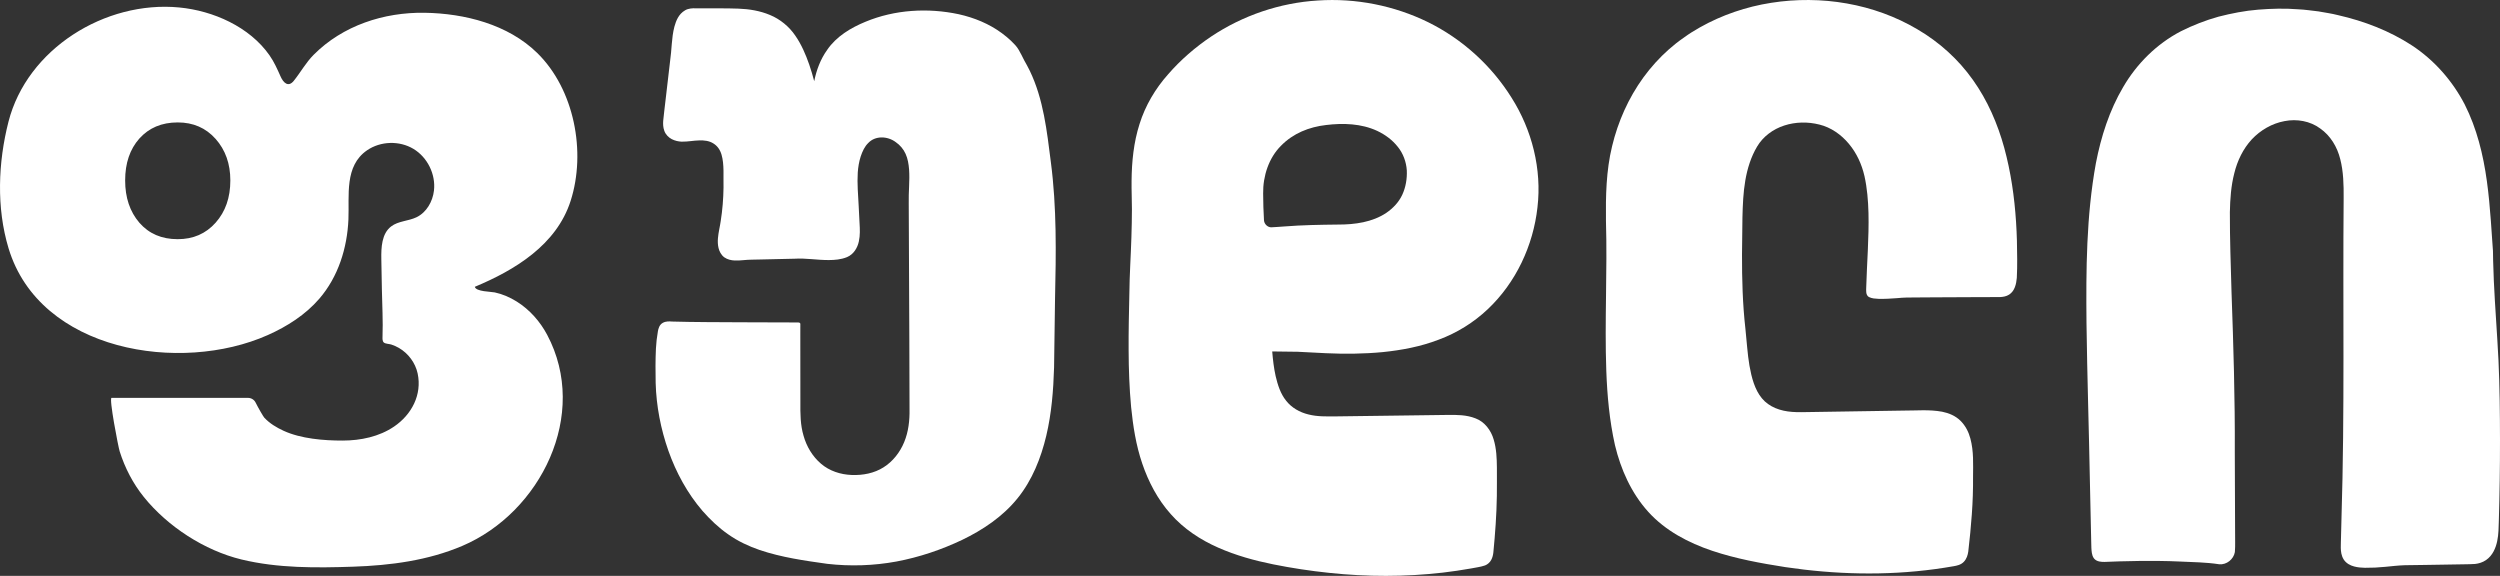 <?xml version="1.0" encoding="utf-8"?>
<!-- Generator: Adobe Illustrator 24.0.1, SVG Export Plug-In . SVG Version: 6.00 Build 0)  -->
<svg version="1.1" id="Layer_1" xmlns="http://www.w3.org/2000/svg" xmlns:xlink="http://www.w3.org/1999/xlink" x="0px" y="0px"
	 viewBox="0 0 2000 460.71" enable-background="new 0 0 2000 460.71" xml:space="preserve">
<rect x="0" y="0" width="2000" height="460.71" fill="#333333" stroke="none"/>
<g>
	<path fill="#FFFFFF" d="M339.69,10.22c-32.58-0.51-65.46,10.18-88.74,33.59c-6.36,6.39-10.39,13.98-15.95,20.87
		c-4.4,5.45-8.31,1.46-10.45-3.31c-2.68-5.98-5.16-11.72-8.95-17.13c-15.99-22.83-45.08-35.68-72.23-38.27
		C84.09,0.3,21.67,39.11,6.78,97.38c-8.33,32.6-9.73,68.8,0.06,101.24c24.97,82.74,137.65,100.49,207.35,69.45
		c15.5-6.9,30.18-16.25,41.26-29.1c15.17-17.59,22.32-40.55,23.29-63.48c0.81-19.13-3.36-42.69,14.91-55.25
		c10.78-7.41,25.92-7.87,37.13-1.12s17.89,20.33,16.39,33.33c-1.02,8.81-5.96,17.48-13.95,21.33c-6.55,3.15-14.61,2.96-20.36,7.4
		c-7.48,5.77-7.97,16.67-7.8,26.12c0.15,8.06,0.29,16.12,0.44,24.18c0.23,12.61,0.99,25.33,0.51,37.93
		c-0.05,1.41-0.14,3.54,1.04,4.58c1.25,1.11,4.25,1.08,5.89,1.6c2.14,0.68,4.19,1.59,6.13,2.71c7.53,4.35,13.24,11.98,15.05,20.5
		c3.59,16.92-4.74,32.86-18.9,42.47c-11.91,8.08-26.65,11.15-41.04,11.18c-15.1,0.03-33.44-1.46-47.27-7.81
		c-5.73-2.63-11.19-5.89-15.52-10.56c-0.76-0.82-4.73-7.66-6.93-12.07c-1.15-2.29-3.5-3.72-6.06-3.72H89.25
		c-2.23,0,5.35,39.23,6.5,42.84c4.18,13.22,10.63,25.68,19.34,36.49c19.04,23.64,48.58,42.81,78.09,49.96
		c29.16,7.06,59.74,6.77,89.53,5.76c29.64-1.01,59.68-4.92,87.16-16.64c62.57-26.68,101.7-105.09,67.87-168.83
		c-5.67-10.68-14.01-20.14-24.29-26.59c-5.4-3.39-11.36-5.99-17.6-7.34c-3.01-0.65-15.16-0.58-15.98-4.5
		c32.05-13.38,65.33-33.5,76.63-68.73c12.56-39.13,2.96-89.3-26.73-118.34C406.36,19.46,371.7,10.71,339.69,10.22z M172.49,178.16
		c-7.86,8.83-17.96,13.18-30.3,13.18c-12.9,0-23-4.35-30.71-13.18c-7.57-8.84-11.36-20.06-11.36-33.8
		c0-13.89,3.79-24.97,11.36-33.52c7.71-8.55,17.81-12.9,30.71-12.9c12.34,0,22.44,4.35,30.3,13.18
		c7.85,8.83,11.78,19.91,11.78,33.24C184.27,158.1,180.35,169.32,172.49,178.16z"/>
	<path fill="#FFFFFF" d="M590.58,6.9c0.06,0,0.13,0.01,0.19,0.01c0.01,0,0.01,0,0.02,0L590.58,6.9z"/>
	<path fill="#FFFFFF" d="M823.8,56.57c-1.34-2.83-2.95-5.61-4.44-8.31c-1.45-2.75-2.72-5.63-4.38-8.37
		c-1.58-2.81-3.94-5.08-6.18-7.27c-2.31-2.16-4.73-4.2-7.28-6.07c-10.2-7.54-22.18-12.42-34.5-15.17
		c-24.67-5.25-51.09-3.75-74.66,6.03c-11.6,4.78-23.27,11.67-30.66,22.55c-5.34,7.47-8.55,16.12-10.32,25.01
		c-1.19-4.5-2.49-8.98-4.02-13.4c-2.81-7.98-6.15-15.91-11.13-23.08c-4.91-7.23-12.1-13.16-20.24-16.51
		c-8.07-3.39-16.71-4.76-25.21-5.07c-9.7-0.34-18.42-0.21-27.68-0.26l-6.85-0.01c-1.95-0.09-5.57,0.03-8.08,1.55
		c-5.41,3.11-7.34,8.54-8.63,13.1c-1.25,4.74-1.74,9.45-2.13,14.06c-0.29,4.64-0.76,8.9-1.33,13.53l-3.17,27.22l-1.59,13.61
		c-0.25,2.29-0.56,4.47-0.75,6.96c-0.16,2.46-0.13,5.25,0.91,8.04c1.03,2.91,3.41,5.29,5.94,6.6c2.56,1.31,5.24,1.89,7.88,2.02
		c5.37,0.05,9.53-0.91,13.92-1c4.27-0.18,8.25,0.37,11.44,2.39c3.3,2.03,5.43,5.09,6.58,9.03c2.28,7.79,1.35,17.32,1.58,26.31
		c-0.12,8.98-0.84,17.96-2.25,26.83c-0.62,4.43-1.8,8.76-2.22,13.76c-0.19,2.47-0.16,5.1,0.49,7.78c0.6,2.56,2.04,5.56,4.67,7.47
		c2.62,1.8,5.54,2.35,8.08,2.48c2.57,0.13,4.98-0.08,7.28-0.28c4.37-0.48,8.96-0.35,13.51-0.52l27.33-0.62
		c8.99-0.57,17.79,1.11,27.35,1.08c4.72-0.04,9.67-0.37,14.54-2.35c5.47-2.29,8.44-7.63,9.48-12.56c1.08-4.97,0.84-9.84,0.57-14.41
		l-0.69-13.68c-0.47-9.13-1.31-18.25-0.75-27.03c0.31-4.39,1.02-8.72,2.34-12.82c1.36-4.08,3.2-8.07,6.05-10.8
		c5.57-5.94,15.3-5.69,21.99-0.71c3.46,2.39,6.19,5.62,7.89,9.41c1.74,3.81,2.45,8.16,2.79,12.54c0.64,8.8-0.52,18-0.28,27.24
		l0.48,109.62l0.15,54.81c0.17,9.04-0.84,18.07-4.25,26.32c-3.35,8.19-9.07,15.54-16.55,20.24c-7.49,4.75-16.6,6.48-25.51,6.11
		c-8.9-0.33-17.77-3.2-24.52-9.01c-6.77-5.76-11.54-13.76-13.95-22.37c-2.6-8.66-2.61-17.73-2.54-26.89l-0.05-54.81l0.02-6.85
		l0-0.85c-0.07,0.08,0.35-0.48-0.91-1.16c-0.66-0.08-0.43-0.03-0.69-0.05l-1.72-0.02l-3.43-0.02l-13.7-0.04l-27.4-0.09
		c-18.25-0.12-36.58-0.07-54.74-0.58c-2.14-0.17-4.99-0.37-7.48,1.06c-2.71,1.49-3.53,4.63-3.89,6.81
		c-0.82,4.57-1.31,9.19-1.57,13.79c-0.44,9.26-0.38,18.3-0.21,27.53c0.52,18.45,4.07,36.77,10.19,54.2
		c6.17,17.4,15.13,33.96,27.28,48.08c6.15,6.97,12.92,13.48,20.63,18.81c7.68,5.44,16.27,9.45,25.06,12.48
		c17.74,5.96,35.91,8.51,54.16,11.07c18.4,2.1,37.11,1.5,55.33-1.86c18.24-3.44,35.82-9.36,52.53-17.3
		c16.59-8.01,32.44-18.59,44.24-33.18c11.82-14.55,18.78-32.23,23.05-50.08c4.26-17.95,5.7-36.34,6.25-54.63l0.77-54.82
		c0.82-36.5,1.42-73.21-3.34-109.52C837.52,104.94,834.85,79.45,823.8,56.57z"/>
	<path fill="#FFFFFF" d="M1142.56,17.79c-27.25-13.37-57.99-19.43-88.3-17.39c-30.32,1.82-60.11,11.97-85.45,28.91
		c-12.63,8.51-24.28,18.57-34.3,30.11c-10.19,11.42-18.27,25.04-22.88,39.8c-4.71,14.74-6.24,30.23-6.37,45.44
		c-0.11,7.62,0.28,15.24,0.28,22.63c-0.03,7.47-0.17,14.97-0.42,22.47c-0.43,14.94-1.51,30.09-1.63,45.19
		c-0.33,15.06-0.69,30.16-0.59,45.29c0.06,15.13,0.59,30.31,2,45.48c1.53,15.12,3.87,30.4,8.89,45.11
		c4.97,14.63,12.33,28.72,22.81,40.44c10.41,11.83,23.81,20.61,37.92,26.82c14.16,6.25,29.01,10.35,43.91,13.36
		c14.89,3,29.9,5.28,44.99,6.85c30.17,3.19,60.68,3.26,90.79-0.2c7.52-0.91,15.02-1.97,22.47-3.31c3.79-0.83,7.27-1.03,11.38-2.46
		c2.07-0.81,3.9-2.47,4.92-4.41c1.03-1.93,1.49-3.98,1.71-5.97c1.46-15.06,2.57-30.1,2.79-45.21c0.14-7.57,0-15.08,0.04-22.62
		c-0.08-7.53-0.36-15.21-2.59-22.56c-2.11-7.29-7.2-14.17-14.54-16.88c-7.19-2.85-14.97-2.84-22.46-2.74l-89.22,1.17
		c-7.45,0.04-14.85,0.27-21.93-1.55c-7.04-1.69-13.55-5.4-17.93-11.05c-4.48-5.57-6.7-12.66-8.36-19.74
		c-1.43-6.41-2.16-12.99-2.72-19.62l20.39,0.26l22.52,1.15c15.11,0.7,30.34,0.57,45.53-0.88c15.15-1.55,30.38-4.39,44.8-9.97
		c14.47-5.34,27.95-13.7,39.2-24.35c22.59-21.32,36.37-50.95,39.76-81.45c3.61-30.61-4.41-62.03-20.7-87.71
		C1193.14,52.35,1169.78,31.25,1142.56,17.79z M1125.44,136.24c0.32,6.76-0.88,13.68-3.63,19.58c-2.75,5.95-7.41,10.81-12.82,14.51
		c-11.09,7.4-25.01,9.37-38.79,9.32c-14.27,0.16-28.53,0.38-42.8,1.52c-3.47,0.22-7.35,0.57-10.48,0.68
		c-2.79-0.05-5.51-2.48-5.73-5.61c-0.47-7.1-0.59-14.26-0.67-21.39c-0.22-14.17,4.61-28.66,14.33-38.29
		c9.63-9.87,22.39-14.99,36.04-16.55c13.57-1.65,28.16-1.23,40.92,4.72c6.32,2.98,12.09,7.23,16.38,12.69
		C1122.59,122.82,1124.98,129.53,1125.44,136.24z"/>
	<path fill="#FFFFFF" d="M1603.41,118.28c-5.3-19.27-13.38-37.98-25.09-54.38c-11.64-16.43-26.95-30.27-44.38-40.44
		c-34.82-20.65-77.07-27.49-116.96-21.21c-19.98,3.12-39.47,9.73-57.13,19.7c-4.41,2.5-8.73,5.15-12.82,8.18
		c-4.19,2.87-8.18,6.03-11.98,9.4c-7.6,6.74-14.43,14.32-20.4,22.52c-11.91,16.43-20.27,35.28-24.97,54.91
		c-4.81,19.71-5.14,40.01-4.91,59.93c1.19,39.86-1.15,79.72,0.27,119.68c0.72,19.96,2.56,39.94,6.93,59.53
		c4.65,19.44,13.08,38.41,26.7,53.43c13.66,15.07,32.14,24.74,51.09,31.1c19.08,6.39,38.83,9.97,58.58,13.07
		c39.56,5.88,80.01,6.97,119.81,1.57c4.98-0.61,9.92-1.52,14.88-2.32c2.38-0.43,5.67-1.01,8.06-3.53c2.28-2.42,3.11-5.39,3.52-8.1
		c1.17-10.07,2.16-19.93,2.86-29.96c0.72-9.98,1.05-20.09,0.97-30.06c0.03-9.86,0.63-20.18-2.14-30.49
		c-1.34-5.12-3.88-10.23-7.9-14.19c-4.05-4.03-9.46-6.21-14.65-7.24c-10.58-1.93-20.49-0.86-30.45-0.92l-59.85,0.93l-14.96,0.23
		c-5.04,0.04-9.95,0.29-14.63-0.1c-9.44-0.63-18.58-3.87-24.34-10.89c-5.76-6.94-8.26-16.61-9.95-26.11
		c-1.64-9.6-2.15-19.52-3.24-29.54c-2.23-19.68-2.76-39.51-2.72-59.4l0.35-29.85c0.25-9.91,0.63-19.76,2.29-29.36
		c1.63-9.57,4.54-18.91,9.44-27.13c4.76-8.03,12.73-13.93,21.72-16.83c9-2.95,18.93-3.1,28.16-0.75c9.21,2.26,17.38,8,23.52,15.37
		c6.22,7.39,10.34,16.41,12.51,25.92c2.12,9.56,2.92,19.47,3.19,29.38c0.47,19.86-1.24,39.75-1.81,59.72
		c-0.02,1.25-0.12,2.49,0.04,3.86c0.13,1.27,0.7,3,2.15,3.72c2.57,1.27,5.12,1.28,7.65,1.44c5.05,0.14,10.04-0.18,15.02-0.56
		c4.97-0.52,9.87-0.56,14.9-0.54l14.96-0.1l29.92-0.14l14.96-0.05c4.85-0.27,10.24,0.87,14.77-2.01c4.49-2.92,5.68-8.53,6.11-13.38
		c0.33-5.02,0.26-9.99,0.3-14.98c0-9.98-0.27-19.96-0.92-29.92C1611.54,157.47,1608.67,137.6,1603.41,118.28z"/>
	<path fill="#FFFFFF" d="M1999.93,336.51c-0.15-21.32-0.6-42.71-2.03-64c-1.3-21.29-2.89-42.54-3.39-63.82l-0.14-8.01l-0.57-8
		l-1.11-15.95c-0.78-10.64-1.73-21.27-3.19-31.85c-2.9-21.11-8.05-42.16-17.71-61.28c-9.83-18.97-24.4-35.54-42.32-47.3
		c-17.94-11.7-38.24-19.44-59.07-24.19c-5.19-1.34-10.5-2.03-15.77-3.01c-5.32-0.57-10.62-1.44-15.98-1.65
		c-10.68-0.87-21.44-0.58-32.13,0.28c-10.71,0.86-21.29,2.94-31.71,5.61c-10.38,2.89-20.45,6.83-30.12,11.68
		c-19.29,10.02-35.32,25.97-46.2,44.71c-11.03,18.71-17.67,39.61-21.76,60.71c-7.73,42.36-7.93,85.38-7.54,127.98
		c0.56,42.63,1.96,85.26,2.75,127.89l0.7,31.97l0.35,15.98c0.07,2.65,0.05,5.36,0.5,8.19c0.26,1.41,0.66,2.94,1.71,4.31
		c1.07,1.38,2.73,2.11,4.18,2.42c2.96,0.61,5.69,0.27,8.32,0.2l7.98-0.29l15.96-0.33c10.64-0.07,21.29-0.06,31.92,0.45
		c10.72,0.54,21.15,0.55,31.84,2.21c5.89,0.54,11.5-4.02,12.49-9.77c0.45-5.67,0.09-10.75,0.18-16.16l-0.24-63.96
		c0.22-42.64-1.09-85.31-2.62-127.9c-0.62-21.28-1.36-42.65-1.32-63.84c0.2-10.55,0.93-21.13,3.54-31.22
		c2.47-10.1,7.08-19.6,14.01-27.1c6.98-7.41,16.23-12.75,26.18-14.58c9.89-1.93,20.43-0.07,28.48,5.85
		c8.26,5.77,13.67,14.74,16.11,24.64c2.54,9.92,2.78,20.48,2.7,31.04c-0.75,85.32,0.93,170.59-1.72,255.72l-0.4,15.97
		c-0.04,2.68-0.19,5.23-0.17,8.16c0.09,2.91,0.36,6.11,2.3,9.28c2.03,3.19,5.39,4.84,8.3,5.6c2.99,0.83,5.87,1,8.67,1.08
		c5.51,0.05,10.93-0.22,16.31-0.77c5.35-0.52,10.58-1.13,15.73-1.29l15.92-0.22l31.95-0.52c2.75-0.09,5.1-0.01,8.27-0.27
		c3.01-0.33,6.1-1.29,8.73-3.1c5.37-3.68,7.8-9.72,8.95-15.16c1.19-5.59,1.12-11.12,1.31-16.38l0.41-16
		C1999.95,379.19,2000.11,357.85,1999.93,336.51z"/>
</g>
</svg>

